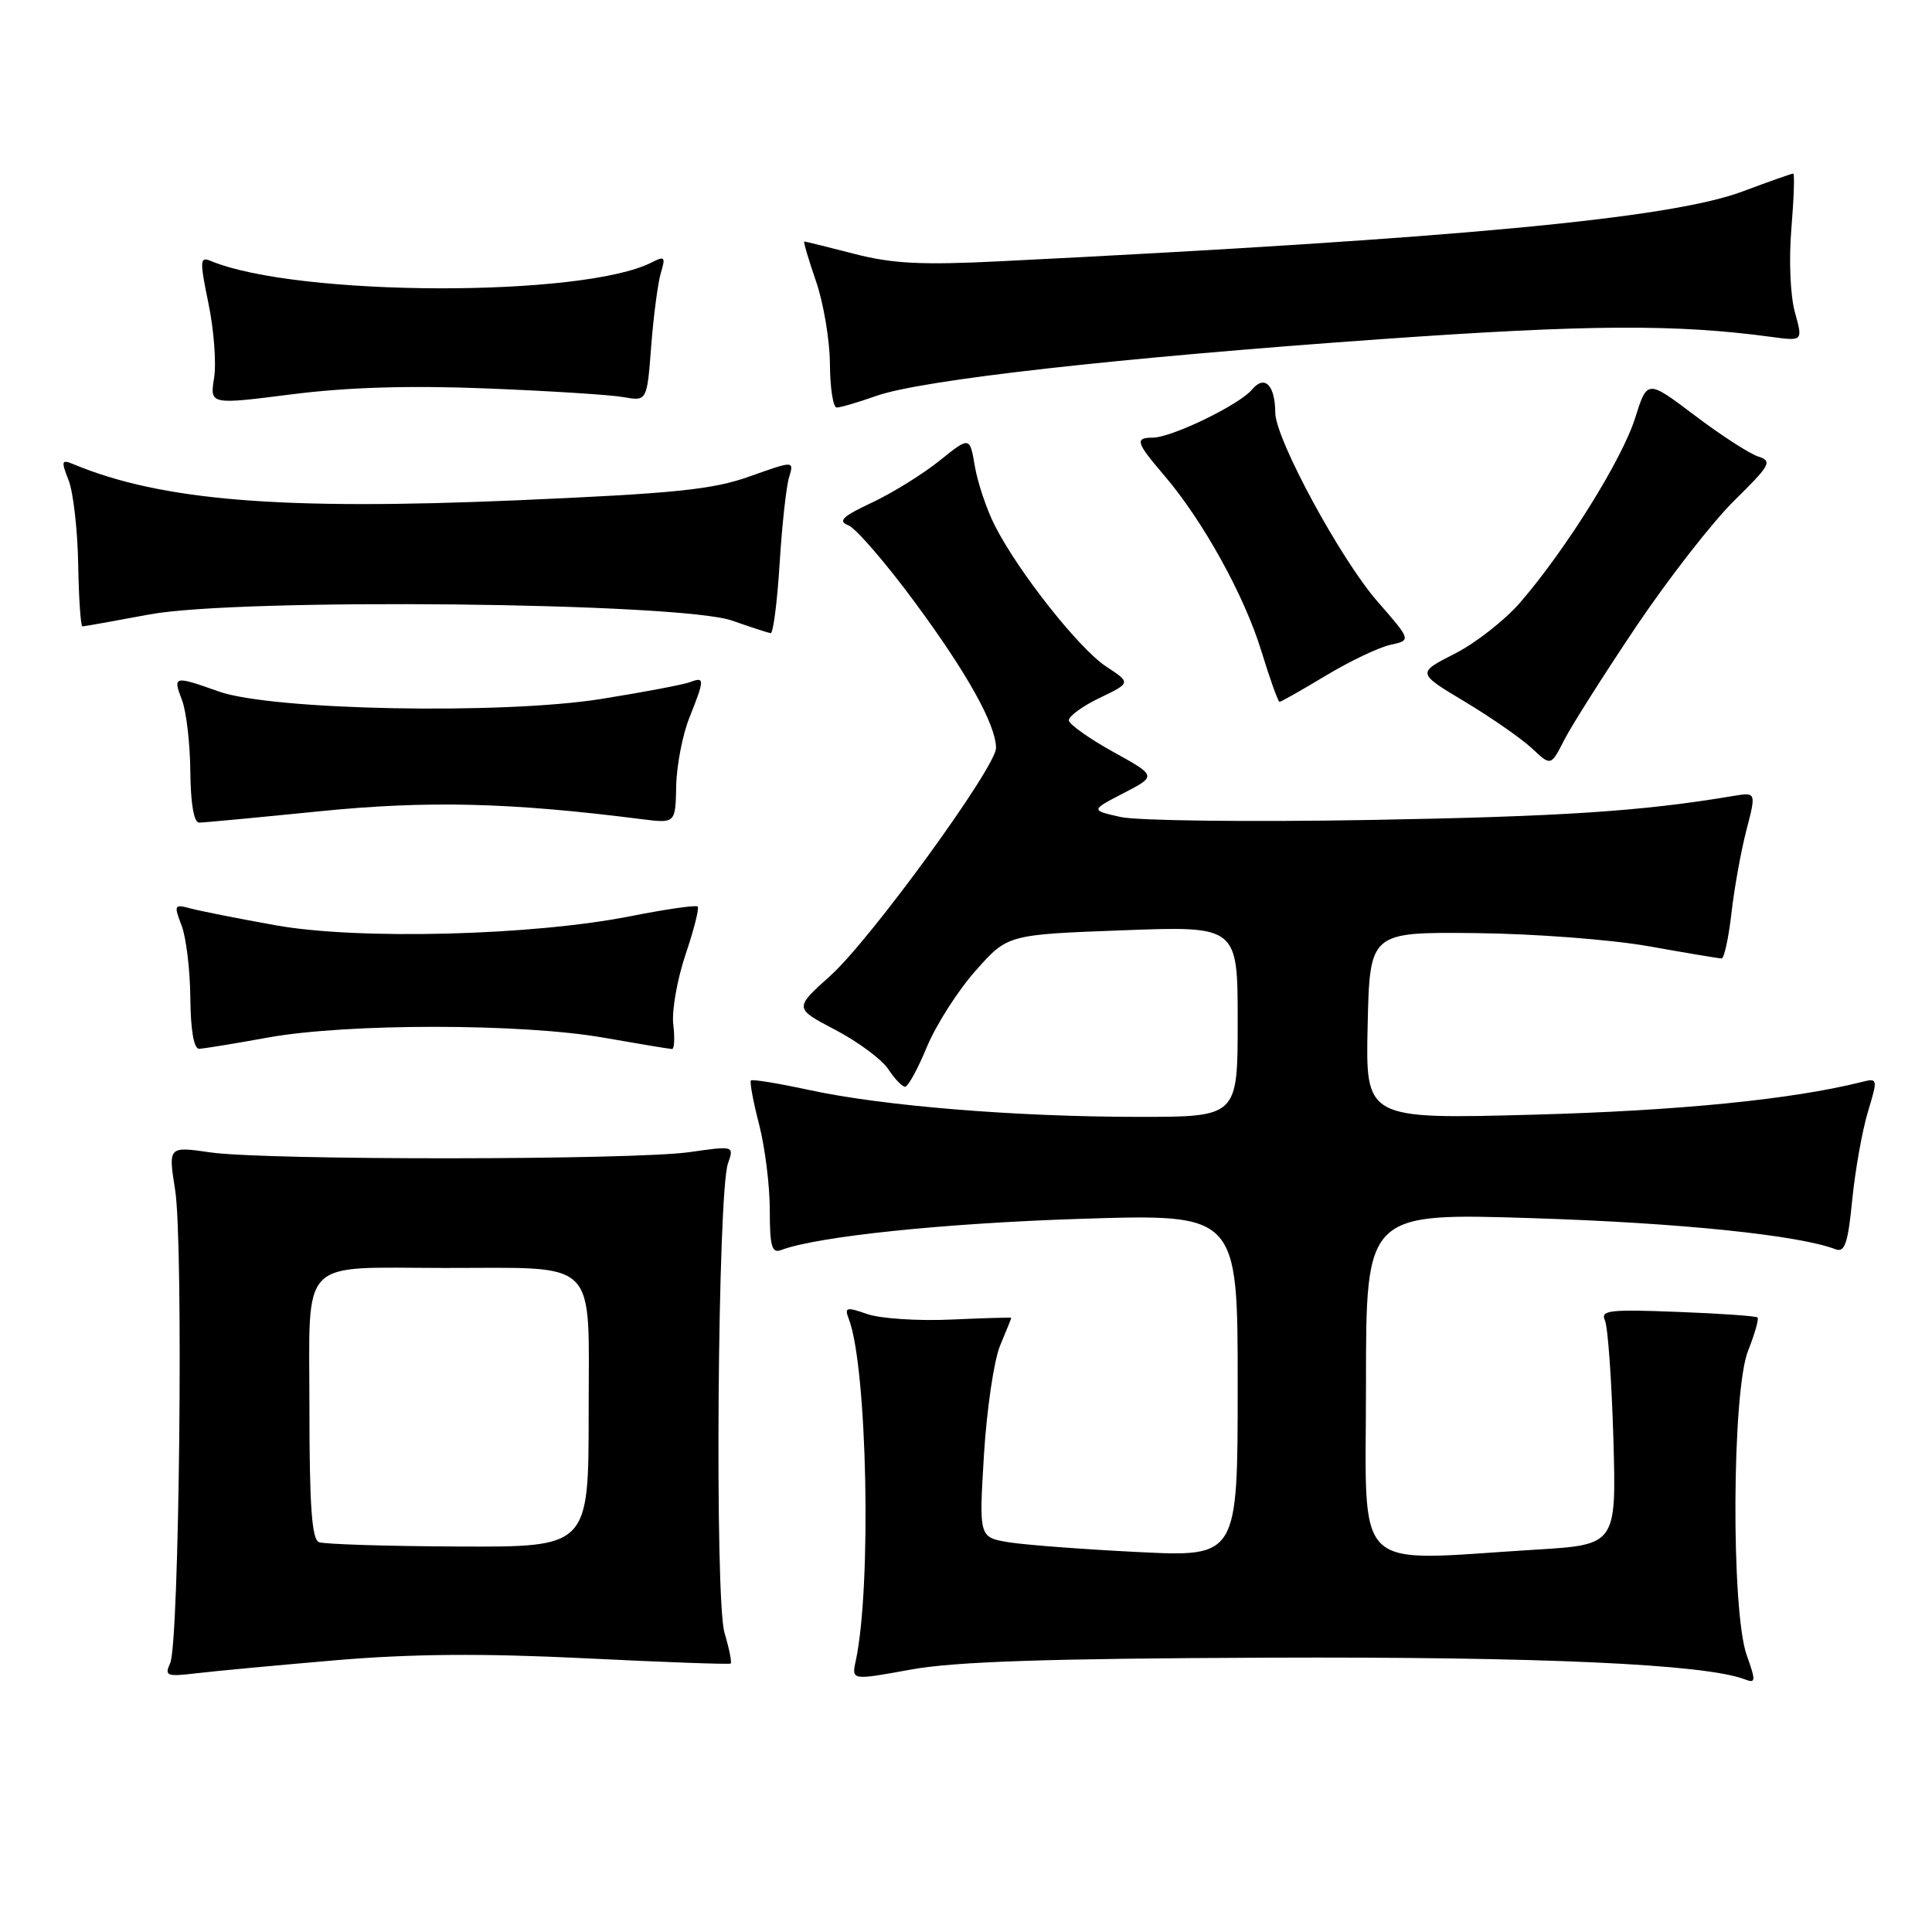 <?xml version="1.0" encoding="UTF-8" standalone="no"?>
<!DOCTYPE svg PUBLIC "-//W3C//DTD SVG 1.1//EN" "http://www.w3.org/Graphics/SVG/1.1/DTD/svg11.dtd" >
<svg xmlns="http://www.w3.org/2000/svg" xmlns:xlink="http://www.w3.org/1999/xlink" version="1.1" viewBox="0 0 256 256">
 <g >
 <path fill="currentColor"
d=" M 168.00 219.65 C 204.16 219.51 225.93 220.50 231.19 222.52 C 232.65 223.08 232.68 222.77 231.45 219.32 C 229.36 213.46 229.49 184.32 231.63 178.98 C 232.52 176.74 233.08 174.76 232.88 174.57 C 232.67 174.38 227.88 174.04 222.22 173.83 C 213.25 173.48 212.04 173.62 212.66 174.96 C 213.05 175.81 213.55 182.84 213.78 190.59 C 214.18 204.69 214.18 204.69 203.43 205.34 C 178.81 206.85 181.00 208.99 181.00 183.35 C 181.00 160.70 181.00 160.70 203.25 161.42 C 222.66 162.04 238.34 163.66 243.24 165.54 C 244.44 166.00 244.87 164.72 245.43 158.99 C 245.82 155.08 246.75 149.84 247.50 147.35 C 248.84 142.90 248.82 142.83 246.68 143.37 C 237.42 145.69 222.42 147.18 203.22 147.70 C 180.94 148.30 180.94 148.30 181.22 135.90 C 181.50 123.50 181.50 123.50 195.50 123.64 C 203.26 123.72 213.51 124.50 218.50 125.39 C 223.45 126.27 227.78 127.00 228.12 127.00 C 228.46 127.00 229.04 124.32 229.42 121.05 C 229.79 117.77 230.68 112.81 231.40 110.03 C 232.72 104.96 232.72 104.96 229.61 105.48 C 217.56 107.50 206.95 108.20 181.50 108.65 C 165.55 108.93 150.70 108.75 148.50 108.26 C 144.50 107.36 144.50 107.36 148.89 105.09 C 153.27 102.82 153.27 102.82 147.51 99.63 C 144.35 97.88 141.70 96.00 141.63 95.47 C 141.56 94.94 143.38 93.60 145.68 92.49 C 149.86 90.48 149.86 90.48 146.59 88.33 C 143.01 85.99 134.97 75.83 131.84 69.68 C 130.75 67.55 129.56 64.01 129.18 61.82 C 128.50 57.82 128.50 57.82 124.50 61.04 C 122.30 62.81 118.27 65.31 115.55 66.59 C 111.63 68.43 110.98 69.05 112.40 69.60 C 113.39 69.98 117.35 74.56 121.21 79.79 C 128.13 89.16 131.94 95.98 131.98 99.10 C 132.01 101.60 115.38 124.48 110.03 129.29 C 105.22 133.60 105.22 133.60 110.70 136.47 C 113.71 138.05 116.86 140.39 117.70 141.67 C 118.54 142.95 119.55 144.00 119.93 144.00 C 120.32 144.00 121.62 141.62 122.82 138.72 C 124.03 135.81 126.92 131.27 129.26 128.64 C 133.50 123.84 133.50 123.84 148.75 123.27 C 164.00 122.70 164.00 122.70 164.00 135.35 C 164.00 148.00 164.00 148.00 150.75 147.99 C 134.48 147.98 116.92 146.54 107.17 144.42 C 103.14 143.55 99.69 142.98 99.50 143.17 C 99.32 143.35 99.80 145.96 100.58 148.97 C 101.36 151.98 102.00 157.09 102.00 160.32 C 102.00 165.15 102.27 166.11 103.50 165.64 C 108.19 163.84 125.07 162.08 143.25 161.50 C 164.00 160.84 164.00 160.84 164.00 183.57 C 164.00 206.31 164.00 206.31 150.75 205.65 C 143.46 205.29 135.75 204.70 133.61 204.35 C 129.72 203.69 129.72 203.69 130.38 192.76 C 130.75 186.75 131.71 180.23 132.52 178.29 C 133.34 176.35 134.00 174.69 134.00 174.62 C 134.00 174.55 130.41 174.65 126.02 174.85 C 121.63 175.05 116.64 174.72 114.92 174.12 C 112.14 173.15 111.87 173.22 112.47 174.77 C 114.92 181.15 115.51 210.23 113.39 220.08 C 112.83 222.66 112.83 222.66 120.67 221.23 C 126.49 220.17 138.64 219.76 168.00 219.65 Z  M 44.50 219.99 C 54.50 219.14 63.93 219.06 77.50 219.73 C 87.95 220.25 96.64 220.56 96.82 220.43 C 96.99 220.30 96.63 218.46 96.00 216.35 C 94.69 211.94 95.09 158.06 96.46 154.16 C 97.28 151.82 97.27 151.82 91.39 152.66 C 83.88 153.73 35.30 153.76 27.89 152.70 C 22.29 151.89 22.29 151.89 23.21 157.70 C 24.32 164.68 23.76 217.72 22.55 220.37 C 21.77 222.08 22.07 222.19 26.10 221.71 C 28.52 221.42 36.80 220.65 44.50 219.99 Z  M 35.50 137.48 C 46.02 135.58 69.17 135.59 80.00 137.50 C 84.67 138.32 88.75 139.00 89.05 139.00 C 89.35 139.00 89.43 137.52 89.21 135.71 C 89.00 133.91 89.74 129.75 90.84 126.47 C 91.95 123.20 92.67 120.34 92.45 120.12 C 92.23 119.90 88.25 120.47 83.60 121.39 C 70.59 123.98 47.45 124.57 36.50 122.60 C 31.55 121.71 26.48 120.71 25.23 120.37 C 23.09 119.79 23.02 119.92 24.06 122.63 C 24.67 124.21 25.19 128.54 25.22 132.25 C 25.26 136.52 25.69 138.99 26.39 138.97 C 27.00 138.95 31.10 138.28 35.50 137.48 Z  M 42.34 107.50 C 56.65 106.06 67.52 106.32 85.00 108.54 C 89.50 109.11 89.50 109.11 89.60 104.17 C 89.65 101.45 90.44 97.37 91.35 95.09 C 93.38 90.00 93.39 89.64 91.45 90.38 C 90.60 90.71 85.31 91.71 79.70 92.61 C 66.58 94.71 36.02 94.12 29.00 91.63 C 23.04 89.51 22.88 89.55 24.11 92.75 C 24.69 94.26 25.19 98.54 25.22 102.25 C 25.26 106.50 25.69 109.00 26.39 109.00 C 27.00 109.00 34.18 108.32 42.34 107.50 Z  M 216.76 83.08 C 221.02 76.74 226.88 69.21 229.78 66.35 C 234.61 61.60 234.88 61.10 232.97 60.49 C 231.82 60.12 228.04 57.68 224.58 55.06 C 218.27 50.29 218.27 50.29 216.66 55.40 C 214.94 60.87 207.53 72.76 201.47 79.79 C 199.44 82.15 195.52 85.22 192.76 86.62 C 187.74 89.17 187.74 89.17 194.12 92.99 C 197.63 95.10 201.62 97.88 203.00 99.17 C 205.50 101.52 205.50 101.52 207.26 98.07 C 208.22 96.17 212.50 89.43 216.76 83.08 Z  M 175.65 89.54 C 178.82 87.63 182.67 85.79 184.21 85.45 C 187.01 84.84 187.01 84.84 182.54 79.72 C 177.64 74.12 169.01 58.18 168.98 54.69 C 168.96 51.02 167.56 49.62 165.91 51.61 C 164.25 53.62 155.27 57.98 152.75 57.99 C 150.33 58.00 150.52 58.62 154.25 62.98 C 159.39 68.98 164.88 78.91 167.13 86.25 C 168.27 89.96 169.35 93.00 169.55 93.00 C 169.74 93.00 172.49 91.44 175.65 89.54 Z  M 103.30 74.75 C 103.61 69.66 104.18 64.49 104.55 63.27 C 105.23 61.03 105.23 61.03 99.36 63.12 C 94.44 64.88 89.50 65.38 68.54 66.29 C 37.19 67.64 21.40 66.35 9.73 61.51 C 8.14 60.85 8.08 61.07 9.09 63.64 C 9.71 65.21 10.28 70.21 10.36 74.75 C 10.44 79.29 10.69 83.00 10.92 83.00 C 11.15 83.00 15.15 82.29 19.79 81.42 C 31.59 79.21 90.10 79.82 97.00 82.23 C 99.47 83.10 101.78 83.85 102.11 83.90 C 102.45 83.96 102.98 79.84 103.30 74.75 Z  M 64.50 51.47 C 72.75 51.80 80.90 52.31 82.61 52.62 C 85.73 53.17 85.73 53.17 86.29 45.84 C 86.60 41.80 87.18 37.44 87.57 36.14 C 88.21 34.05 88.07 33.89 86.40 34.75 C 77.32 39.44 39.32 39.33 27.91 34.57 C 26.48 33.97 26.45 34.53 27.62 40.20 C 28.34 43.67 28.68 48.10 28.37 50.07 C 27.80 53.63 27.80 53.63 38.65 52.25 C 46.03 51.31 54.30 51.06 64.50 51.47 Z  M 116.11 52.46 C 122.14 50.33 148.03 47.42 183.00 44.94 C 210.43 43.00 222.08 42.93 234.70 44.64 C 238.90 45.21 238.90 45.21 237.83 41.36 C 237.22 39.16 237.02 34.38 237.37 30.25 C 237.70 26.26 237.81 23.00 237.61 23.00 C 237.40 23.00 234.37 24.07 230.87 25.38 C 221.32 28.95 193.05 31.61 132.50 34.62 C 122.12 35.14 118.22 34.94 113.17 33.63 C 109.69 32.73 106.72 32.00 106.57 32.00 C 106.43 32.00 107.12 34.36 108.12 37.25 C 109.12 40.14 109.95 45.09 109.97 48.25 C 109.99 51.41 110.39 54.00 110.87 54.00 C 111.36 54.00 113.71 53.31 116.11 52.46 Z  M 42.25 204.34 C 41.32 203.96 41.00 199.44 41.00 186.54 C 41.00 166.36 39.42 167.99 58.88 168.01 C 79.59 168.03 78.00 166.44 78.00 187.13 C 78.00 205.00 78.00 205.00 60.75 204.92 C 51.26 204.88 42.94 204.62 42.25 204.34 Z "/>
</g>
</svg>